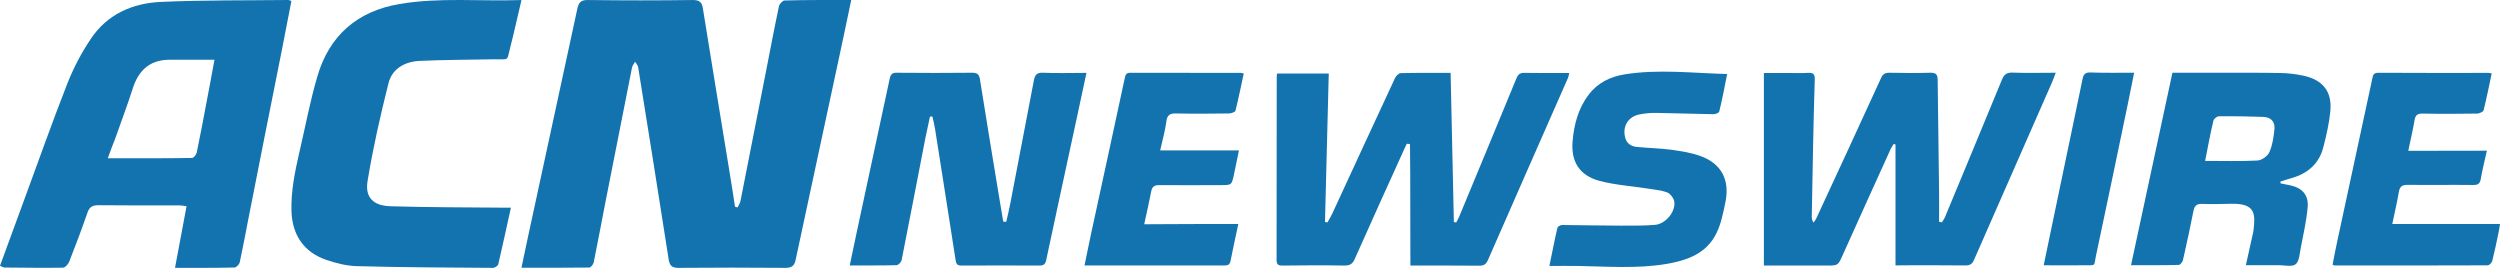 <svg width="2128" height="228" viewBox="0 0 2128 228" fill="none" xmlns="http://www.w3.org/2000/svg">
<path d="M724.563 0.015C722.25 11.107 720.073 21.397 717.896 31.82C704.291 95.031 690.685 158.241 677.215 221.318C676.127 226.263 673.95 228 668.508 228C638.167 227.733 607.69 227.733 577.349 228C571.635 228 570.002 225.728 569.186 220.917C560.614 166.26 552.043 111.736 543.199 57.212C542.927 55.608 541.566 54.138 540.614 52.534C539.797 54.138 538.437 55.608 538.029 57.212C530.409 95.699 522.79 134.32 515.171 172.941C511.906 189.78 508.776 206.484 505.375 223.323C504.967 225.06 502.926 227.733 501.565 227.733C482.517 228 463.605 227.866 443.877 227.866C447.686 209.692 451.36 192.453 455.17 175.08C467.279 119.353 479.388 63.492 491.361 7.766C492.449 2.42 494.218 -0.119 500.477 0.015C530.137 0.416 559.934 0.416 589.594 0.015C595.309 0.015 597.486 1.752 598.302 7.231C605.785 53.737 613.404 100.109 621.024 146.615C622.656 156.37 624.153 166.26 625.65 176.015C626.33 176.149 627.146 176.416 627.826 176.55C628.643 174.812 629.867 173.075 630.276 171.204C637.487 134.588 644.698 97.971 651.909 61.354C655.582 42.645 659.12 23.802 663.065 5.227C663.474 3.356 666.195 0.416 667.827 0.416C686.467 -0.119 705.107 0.015 724.563 0.015Z" fill="#1373AF"/>
<path d="M1613.44 225.938C1613.44 190.977 1613.44 156.996 1613.44 123.016C1612.99 122.798 1612.55 122.689 1612 122.471C1611.12 123.996 1609.9 125.412 1609.24 127.046C1595.54 157.105 1581.95 187.274 1568.36 217.443C1564.5 225.938 1564.61 226.047 1554.89 226.047C1537.21 226.047 1519.54 226.047 1501.42 226.047C1501.42 171.482 1501.42 117.134 1501.42 62.134C1508.38 62.134 1515.34 62.134 1522.3 62.134C1527.82 62.134 1533.35 62.352 1538.87 62.025C1543.51 61.698 1544.95 63.223 1544.72 67.797C1544.06 86.857 1543.73 105.917 1543.29 124.867C1542.85 144.689 1542.52 164.402 1542.18 184.224C1542.18 185.858 1542.29 187.492 1543.73 189.452C1544.5 188.363 1545.39 187.274 1545.94 186.076C1564.39 146.214 1582.95 106.352 1601.17 66.381C1602.72 63.005 1604.6 61.916 1608.24 61.916C1619.84 62.134 1631.44 62.243 1643.04 61.916C1648.01 61.807 1649.34 63.55 1649.34 68.233C1649.67 100.035 1650.11 131.729 1650.55 163.422C1650.66 171.917 1650.55 180.304 1650.55 188.799C1651.33 188.908 1652.21 189.125 1652.98 189.234C1653.87 187.71 1654.97 186.294 1655.63 184.66C1671.76 145.778 1688 106.897 1704.02 67.906C1705.9 63.332 1708.11 61.589 1713.19 61.807C1725.12 62.243 1737.05 61.916 1749.86 61.916C1748.65 65.074 1747.65 67.906 1746.44 70.629C1724.34 120.838 1702.25 171.046 1680.27 221.255C1678.72 224.849 1676.73 225.938 1672.87 225.938C1655.19 225.72 1637.52 225.829 1619.84 225.829C1618.07 225.938 1616.31 225.938 1613.44 225.938Z" fill="#1373AF"/>
<path d="M1197.43 122.363C1196.65 124.105 1195.88 125.848 1195 127.59C1180.97 158.521 1166.94 189.453 1153.13 220.493C1151.36 224.522 1149.15 226.047 1144.51 226.047C1126.84 225.72 1109.16 225.829 1091.49 226.047C1087.95 226.047 1086.63 225.067 1086.63 221.473C1086.74 169.413 1086.74 117.244 1086.74 65.184C1086.74 64.421 1086.85 63.768 1087.07 62.57C1101.65 62.57 1116.23 62.57 1131.04 62.57C1129.93 104.828 1128.94 146.868 1127.83 188.908C1128.49 189.017 1129.16 189.235 1129.93 189.344C1131.37 186.73 1132.91 184.225 1134.13 181.611C1151.91 143.165 1169.59 104.719 1187.48 66.382C1188.26 64.639 1190.58 62.352 1192.23 62.243C1206.15 61.916 1220.18 62.025 1234.76 62.025C1235.65 104.61 1236.53 146.759 1237.53 189.017C1238.19 189.126 1238.85 189.235 1239.51 189.344C1240.4 187.71 1241.39 186.076 1242.05 184.443C1258.29 145.234 1274.64 106.026 1290.77 66.709C1292.21 63.223 1293.97 61.916 1297.62 62.025C1310.1 62.243 1322.59 62.134 1335.73 62.134C1335.29 63.877 1335.18 65.075 1334.74 66.164C1311.98 117.897 1289.22 169.522 1266.58 221.255C1264.92 225.067 1262.93 226.265 1258.85 226.156C1239.73 225.938 1220.62 226.047 1200.52 226.047C1200.3 191.413 1200.63 156.997 1200.19 122.689C1199.19 122.472 1198.31 122.363 1197.43 122.363Z" fill="#1373AF"/>
<path d="M856.524 188.797C857.739 183.678 858.954 178.45 859.949 173.331C866.687 138.37 873.426 103.301 880.054 68.34C880.937 63.766 882.484 61.696 887.786 61.914C899.938 62.459 911.979 62.023 924.793 62.023C922.031 74.874 919.49 87.073 916.839 99.162C908.112 139.895 899.164 180.519 890.548 221.253C889.775 224.847 888.449 226.045 884.804 226.045C862.71 225.936 840.617 225.936 818.523 226.045C815.099 226.045 813.994 225.065 813.442 221.579C807.698 184.222 801.733 146.866 795.878 109.509C795.325 106.023 794.442 102.647 793.668 99.162C793.006 99.162 792.232 99.271 791.57 99.271C790.244 105.37 788.918 111.36 787.703 117.459C780.965 152.093 774.337 186.727 767.488 221.361C767.156 223.104 764.726 225.609 763.29 225.718C750.255 226.045 737.22 225.936 723.301 225.936C725.289 216.46 727.167 207.53 729.045 198.599C738.435 154.707 747.935 110.816 757.325 66.924C758.098 63.33 759.424 61.805 763.401 61.914C784.721 62.132 806.151 62.132 827.471 61.914C832.221 61.914 833.547 63.439 834.21 68.013C839.733 103.083 845.588 138.044 851.332 173.004C852.216 178.232 853.1 183.46 853.983 188.688C854.978 188.688 855.751 188.688 856.524 188.797Z" fill="#1373AF"/>
<path d="M0 226.229C6.771 207.791 13.266 189.892 19.899 171.993C32.336 138.348 44.22 104.434 57.348 71.058C62.599 57.735 69.371 44.815 77.386 32.972C91.204 12.247 112.624 2.692 137.083 1.615C173.15 3.20864e-07 209.356 0.404 245.423 0C246.114 0 246.667 0.404 248.049 0.807C245.285 15.073 242.521 29.204 239.757 43.469C230.222 91.245 220.687 139.021 211.29 186.932C208.941 199.044 206.73 211.021 204.105 223.134C203.69 225.018 201.203 227.709 199.544 227.709C183.1 228.113 166.517 227.978 148.967 227.978C152.284 210.214 155.462 193.257 158.779 175.627C156.291 175.223 154.633 174.819 152.837 174.819C129.759 174.819 106.82 174.954 83.742 174.685C78.491 174.685 76.004 176.3 74.346 181.279C69.509 195.276 64.258 209.137 58.868 222.864C58.039 224.883 55.552 227.709 53.755 227.844C37.035 228.113 20.175 227.844 3.317 227.709C2.487 227.44 1.658 226.902 0 226.229ZM91.757 134.715C116.631 134.715 139.985 134.849 163.477 134.445C164.859 134.445 167.07 131.619 167.485 129.735C170.525 115.066 173.289 100.397 176.052 85.727C178.263 74.423 180.336 62.983 182.547 50.871C169.005 50.871 156.153 50.737 143.44 50.871C126.304 51.275 117.46 60.965 112.762 76.038C108.202 90.303 102.812 104.299 97.838 118.565C95.903 123.41 93.968 128.389 91.757 134.715Z" fill="#1373AF"/>
<path d="M1849.17 61.916C1862.21 61.916 1874.47 61.916 1886.84 61.916C1904.85 61.916 1922.96 61.807 1940.97 62.134C1947.49 62.243 1954.22 63.005 1960.63 64.421C1977.09 67.906 1985.16 77.926 1983.61 94.372C1982.61 104.718 1980.29 115.065 1977.64 125.194C1974.11 139.244 1964.39 147.739 1950.36 151.66C1947.15 152.531 1944.06 153.62 1940.97 154.6C1941.08 155.145 1941.19 155.58 1941.3 156.125C1943.84 156.67 1946.49 157.105 1949.03 157.65C1959.53 159.828 1965.16 165.818 1964.28 176.274C1963.28 187.927 1960.63 199.472 1958.42 211.017C1957.43 215.918 1957.21 222.344 1954 224.957C1951.02 227.354 1944.5 225.72 1939.53 225.72C1930.58 225.72 1921.64 225.72 1911.69 225.72C1913.68 216.571 1915.56 208.185 1917.44 199.799C1917.66 198.601 1918.1 197.294 1918.21 196.096C1919.65 182.591 1920.42 173.006 1899.21 173.442C1890.93 173.66 1882.64 173.878 1874.36 173.551C1869.72 173.442 1867.95 175.185 1867.07 179.541C1864.3 193.591 1861.32 207.532 1858.12 221.472C1857.79 223.106 1855.69 225.502 1854.47 225.502C1841.33 225.829 1828.07 225.72 1813.93 225.72C1825.64 170.937 1837.35 116.699 1849.17 61.916ZM1877.01 136.956C1892.36 136.956 1907.06 137.392 1921.64 136.63C1925.28 136.412 1930.25 132.818 1931.69 129.55C1934.34 123.56 1935.33 116.699 1936 110.055C1936.66 103.52 1933.02 99.708 1926.28 99.491C1913.79 99.055 1901.31 98.837 1888.83 98.946C1887.17 98.946 1884.41 101.124 1884.08 102.649C1881.43 113.758 1879.33 124.976 1877.01 136.956Z" fill="#1373AF"/>
<path d="M443.876 0.035C440.475 14.216 437.754 27.059 434.489 39.635C431.088 52.745 433.945 50.203 420.612 50.471C399.525 50.872 378.437 50.872 357.486 51.809C344.698 52.344 333.814 58.364 330.685 70.806C323.746 98.365 317.488 126.058 312.863 154.152C310.55 168.066 317.896 175.156 332.317 175.557C364.016 176.494 395.715 176.494 427.414 176.761C429.591 176.761 431.904 176.761 434.897 176.761C431.224 193.35 427.823 209.137 424.149 224.923C423.877 226.261 421.156 228 419.524 228C380.75 227.732 341.977 227.599 303.339 226.528C294.768 226.261 285.789 223.987 277.626 221.177C258.58 214.622 248.784 199.906 248.104 179.972C247.56 162.58 251.097 145.991 254.906 129.269C259.94 107.863 263.885 86.191 270.144 65.053C280.211 30.404 304.019 9.4 340.344 3.379C374.084 -2.373 408.368 1.239 443.876 0.035Z" fill="#1373AF"/>
<path d="M1470.17 63.005C1467.96 74.114 1465.97 84.569 1463.43 94.916C1463.21 96.114 1460 97.312 1458.24 97.203C1442.22 96.985 1426.2 96.332 1410.18 96.114C1405.43 96.005 1400.57 96.441 1395.93 97.312C1386.21 99.055 1381.02 107.005 1383.23 116.698C1384.45 122.035 1388.31 124.649 1393.5 125.085C1403.22 126.065 1412.95 126.174 1422.67 127.481C1431.17 128.679 1439.79 129.986 1447.74 132.926C1464.98 139.243 1472.16 152.748 1468.95 170.61C1468.07 175.729 1466.85 180.848 1465.53 185.967C1459.67 209.492 1445.86 220.056 1418.69 224.63C1393.5 228.878 1368.1 226.809 1342.69 226.373C1334.96 226.264 1327.33 226.373 1318.83 226.373C1321.26 214.719 1323.25 204.264 1325.68 193.917C1325.9 192.828 1328.33 191.521 1329.76 191.521C1346.33 191.63 1362.9 192.066 1379.47 192.066C1389.2 192.066 1399.03 192.175 1408.64 191.412C1417.47 190.759 1426.2 180.63 1425.21 171.917C1424.88 168.976 1421.89 164.947 1419.24 163.857C1413.72 161.788 1407.53 161.352 1401.57 160.372C1388.2 158.303 1374.5 157.432 1361.47 153.946C1344.57 149.481 1337.05 137.61 1338.6 120.184C1339.82 106.025 1343.35 92.302 1352.3 80.54C1359.92 70.52 1370.64 65.292 1382.68 63.331C1411.62 58.648 1440.56 62.242 1470.17 63.005Z" fill="#1373AF"/>
<path d="M2116.84 128.265C2114.85 137.087 2112.98 144.602 2111.65 152.226C2110.99 156.256 2109.33 157.562 2105.13 157.454C2086.69 157.236 2068.35 157.562 2049.9 157.345C2044.93 157.236 2042.61 158.543 2041.84 163.662C2040.4 172.375 2038.3 180.979 2036.31 190.672C2066.8 190.672 2096.96 190.672 2128 190.672C2127.45 193.939 2127.23 196.117 2126.67 198.405C2125.02 206.355 2123.36 214.415 2121.37 222.256C2120.93 223.781 2118.83 225.85 2117.4 225.85C2073.98 226.068 2030.57 225.959 1987.15 225.959C1986.82 225.959 1986.49 225.742 1985.5 225.306C1986.71 218.88 1987.93 212.454 1989.36 205.919C1999.31 159.523 2009.25 113.235 2019.3 66.948C2019.85 64.442 2020.07 61.938 2024.27 61.938C2055.53 62.155 2086.8 62.046 2118.17 62.046C2118.83 62.046 2119.6 62.264 2120.93 62.482C2118.72 73.046 2116.62 83.502 2114.08 93.74C2113.75 95.156 2110.55 96.572 2108.67 96.68C2093.2 96.898 2077.74 97.007 2062.27 96.68C2057.96 96.572 2055.98 97.879 2055.31 102.126C2053.88 110.621 2051.89 119.008 2049.9 128.374C2072.55 128.265 2094.31 128.265 2116.84 128.265Z" fill="#1373AF"/>
<path d="M1054.04 190.672C1051.61 202.108 1049.4 212.127 1047.41 222.256C1046.63 226.068 1044.2 225.959 1041.33 225.959C1014.49 225.959 987.535 225.959 960.692 225.959C950.197 225.959 939.703 225.959 929.208 225.959C927.441 225.959 925.674 225.959 923.133 225.959C925.232 216.048 926.999 206.9 928.988 197.751C938.488 154.077 947.988 110.403 957.378 66.621C958.04 63.789 958.482 61.938 962.017 61.938C993.5 62.046 1024.98 61.938 1056.47 62.046C1057.02 62.046 1057.46 62.264 1058.68 62.591C1056.36 73.156 1054.26 83.829 1051.61 94.284C1051.27 95.374 1048.18 96.463 1046.3 96.572C1031.17 96.789 1016.15 96.898 1001.01 96.572C995.82 96.463 993.5 97.879 992.838 103.324C991.733 111.384 989.523 119.225 987.535 128.047C1009.85 128.047 1031.61 128.047 1054.59 128.047C1053.04 135.671 1051.72 142.206 1050.28 148.849C1048.4 157.562 1048.29 157.562 1039.01 157.562C1021.56 157.562 1003.99 157.78 986.541 157.562C982.343 157.562 980.686 159.087 979.913 162.899C978.145 171.939 976.157 180.87 973.948 190.89C1000.79 190.672 1026.97 190.672 1054.04 190.672Z" fill="#1373AF"/>
<path d="M1816.59 61.898C1814.71 71.047 1813.05 79.324 1811.39 87.601C1802.34 130.949 1793.39 174.296 1784.11 217.643C1782.12 226.9 1784.44 225.702 1774.28 225.811C1762.9 225.92 1751.52 225.811 1739.59 225.811C1742.02 214.157 1744.23 203.266 1746.55 192.375C1755.28 150.553 1764 108.839 1772.73 67.017C1773.5 63.423 1774.83 61.571 1779.14 61.68C1791.18 62.116 1803.22 61.898 1816.59 61.898Z" fill="#1373AF"/>
</svg>
